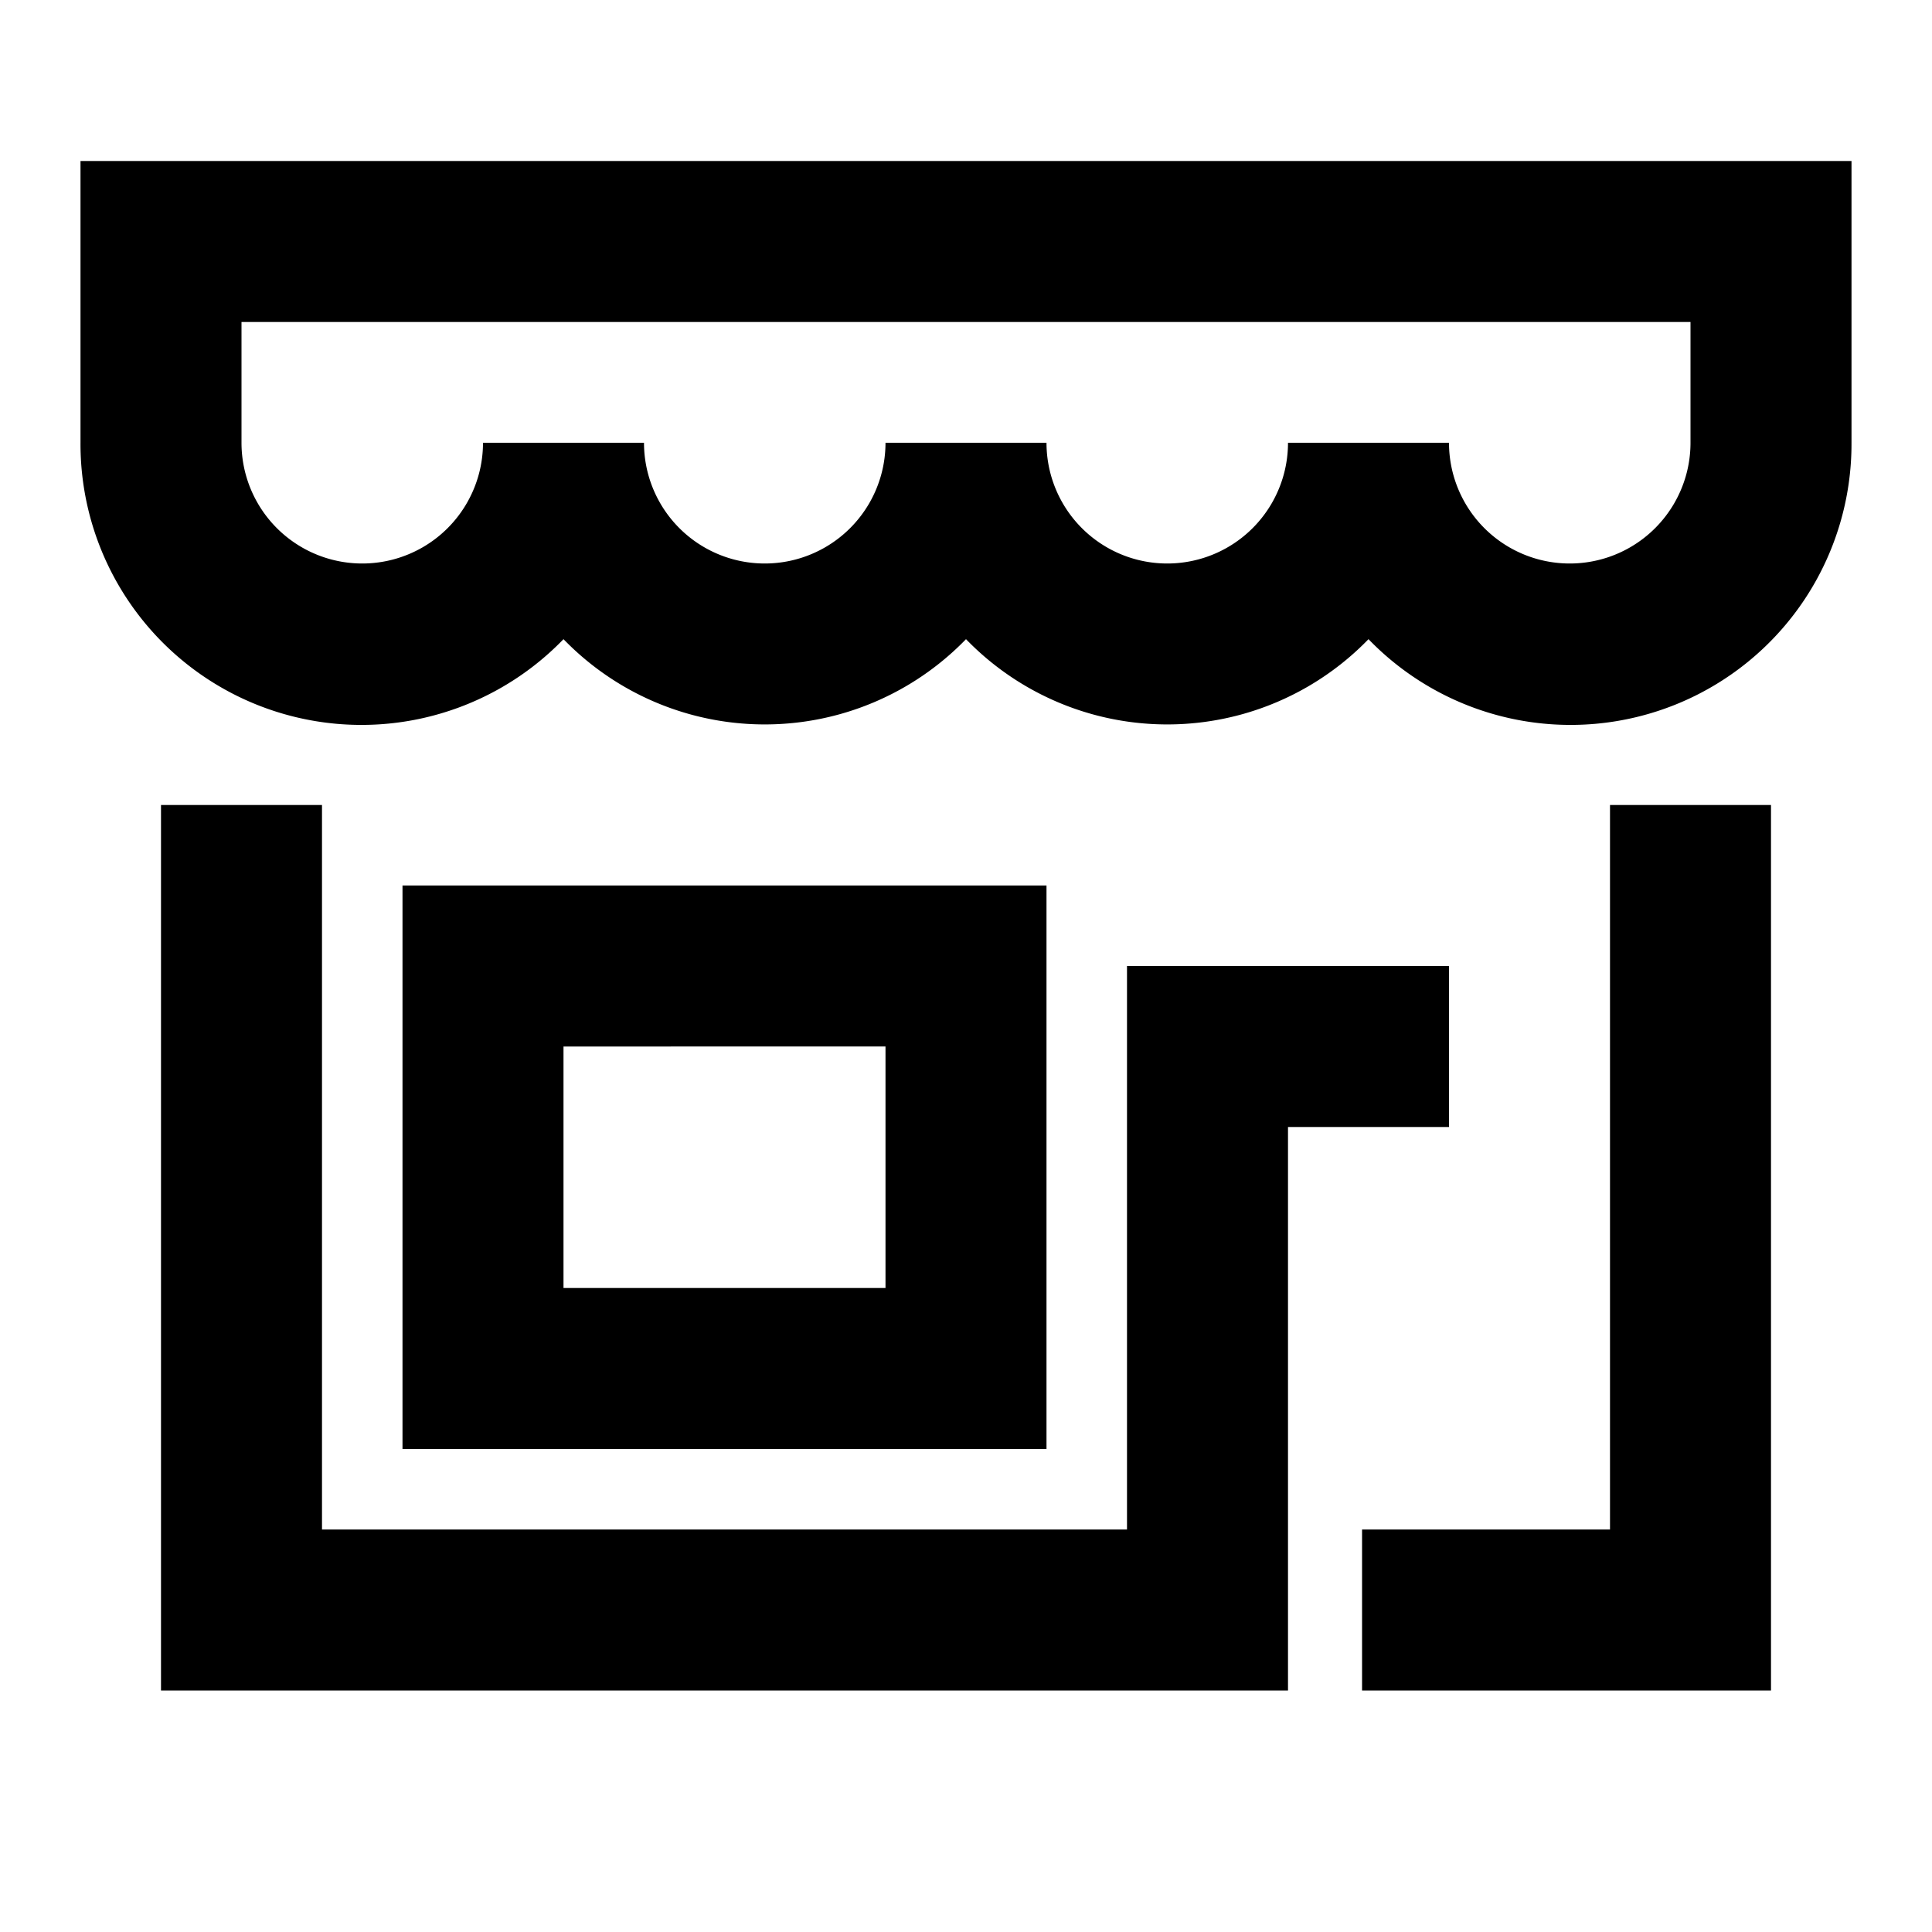 <svg width="24" height="24" xmlns="http://www.w3.org/2000/svg"><path d="M16 12h2v2h-2v7H2V10h2v9h10v-7h2zM5 11h8v7H5v-7zm6 5v-3H7v3h4zM1 2h22v3.5a3.49 3.49 0 01-6 2.44 3.48 3.48 0 01-5 0 3.48 3.48 0 01-5 0A3.49 3.49 0 011 5.5V2zm20 3.5V4H3v1.5a1.5 1.5 0 003 0h2a1.5 1.5 0 003 0h2a1.5 1.5 0 003 0h2a1.5 1.5 0 003 0zM20 10h2v11h-5.08v-2H20v-9z"/></svg>
